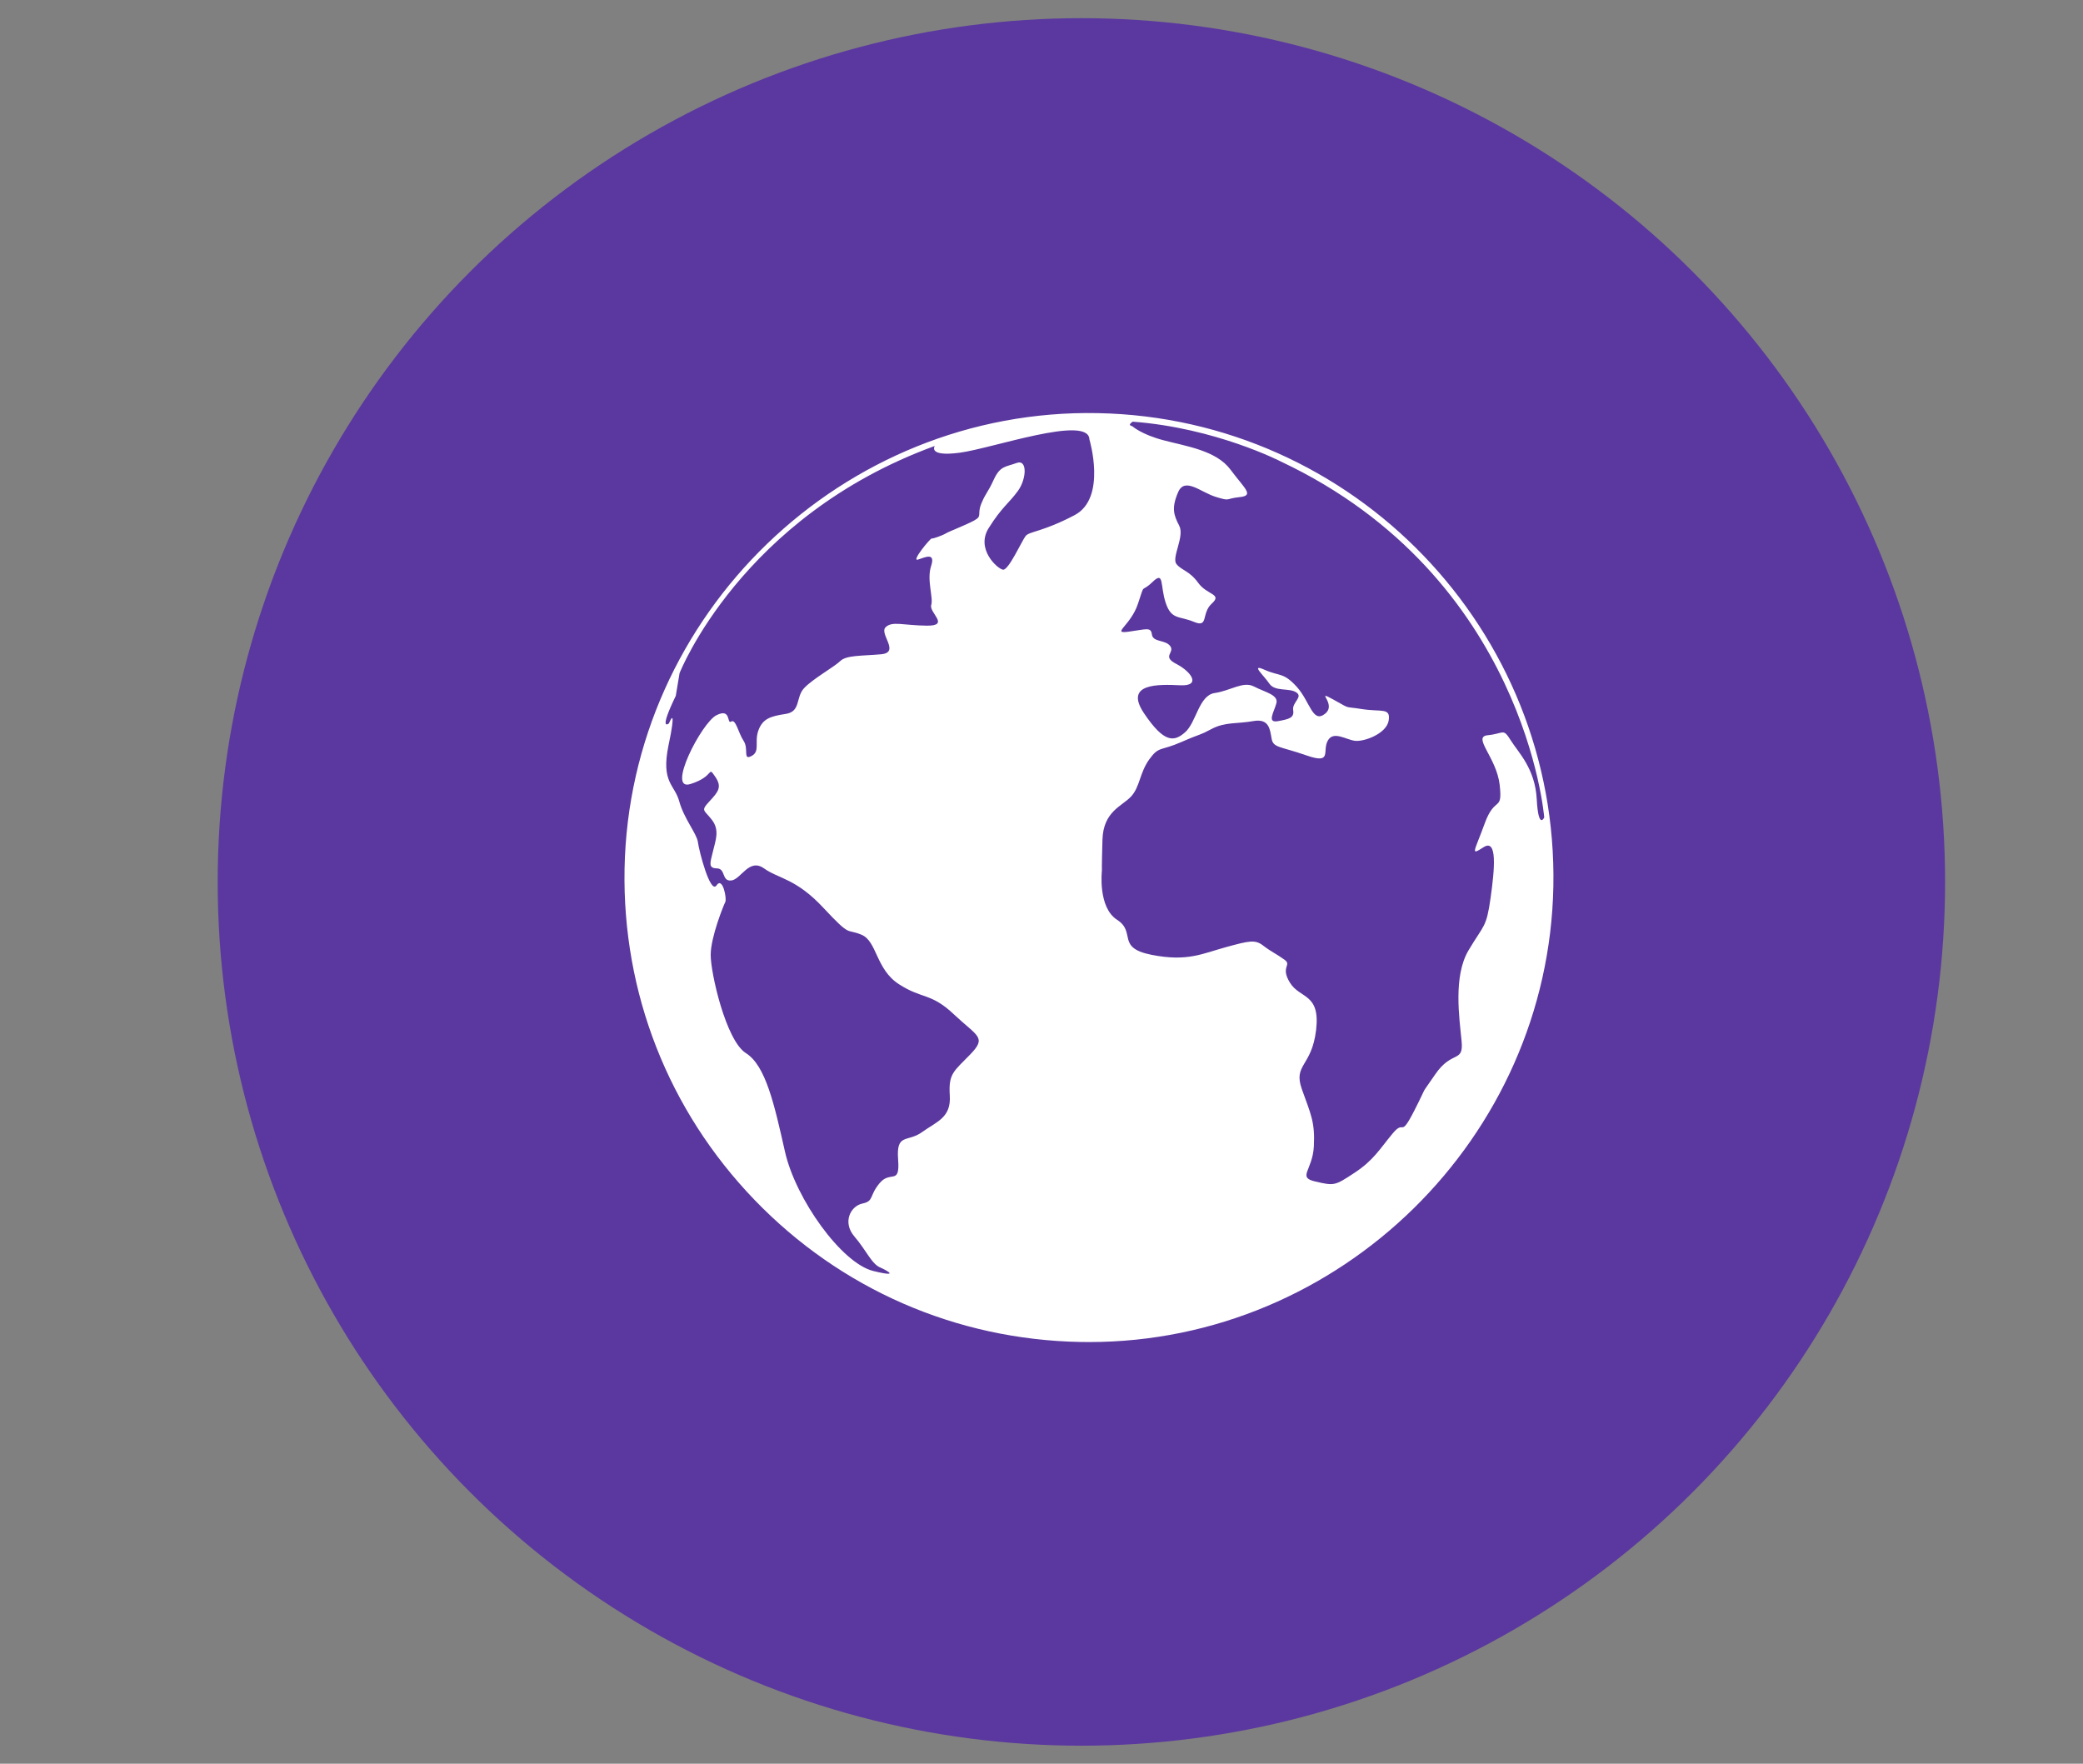 <?xml version="1.0" encoding="UTF-8" standalone="no"?>
<!-- Generator: Adobe Illustrator 16.0.0, SVG Export Plug-In . SVG Version: 6.00 Build 0)  -->

<svg
   xmlns:dc="http://purl.org/dc/elements/1.1/"
   xmlns:cc="http://creativecommons.org/ns#"
   xmlns:rdf="http://www.w3.org/1999/02/22-rdf-syntax-ns#"
   xmlns:svg="http://www.w3.org/2000/svg"
   xmlns="http://www.w3.org/2000/svg"
   xmlns:sodipodi="http://sodipodi.sourceforge.net/DTD/sodipodi-0.dtd"
   xmlns:inkscape="http://www.inkscape.org/namespaces/inkscape"
   version="1.1"
   id="Layer_1"
   x="0px"
   y="0px"
   width="107.258px"
   height="90.812px"
   viewBox="0 0 107.258 90.812"
   enable-background="new 0 0 107.258 90.812"
   xml:space="preserve"
   sodipodi:docname="mipymes.svg"
   inkscape:version="0.92.0 r15299"><rect x="0" y="0" width="107.258" height="90.812" fill="#808080" stroke="none"/><defs
     id="defs17" /><sodipodi:namedview
     pagecolor="#ffffff"
     bordercolor="#666666"
     borderopacity="1"
     objecttolerance="10"
     gridtolerance="10"
     guidetolerance="10"
     inkscape:pageopacity="0"
     inkscape:pageshadow="2"
     inkscape:window-width="1920"
     inkscape:window-height="1017"
     id="namedview15"
     showgrid="false"
     inkscape:zoom="5.1975512"
     inkscape:cx="51.568582"
     inkscape:cy="39.351032"
     inkscape:window-x="-8"
     inkscape:window-y="-8"
     inkscape:window-maximized="1"
     inkscape:current-layer="Layer_1" /><circle
     style="fill:#5b389f;fill-opacity:1;stroke-width:1.259"
     id="circle4"
     r="44.474"
     cy="45.41"
     cx="55.683" /><g
     id="g10"
     transform="matrix(1.259,0,0,1.259,-12.828,-10.171)"><path
       style="fill:#ffffff"
       inkscape:connector-curvature="0"
       id="path6"
       d="m 37.558,38.449 c 0,0 0.013,-0.062 0.031,-0.153 -0.019,0.087 -0.031,0.153 -0.031,0.153 z" /><path
       style="fill:#ffffff"
       inkscape:connector-curvature="0"
       id="path8"
       d="m 55.089,24.974 c -10.445,-0.205 -19.156,8.233 -19.356,18.631 -0.095,5.071 1.788,9.88 5.308,13.537 3.518,3.654 8.25,5.721 13.322,5.818 0.124,0.002 0.245,0.004 0.368,0.004 10.274,0 18.792,-8.36 18.989,-18.636 C 73.919,33.855 65.563,25.175 55.089,24.974 Z m -0.951,4.173 c -1.328,0.695 -1.851,0.659 -2.004,0.855 -0.152,0.197 -0.695,1.404 -0.922,1.375 -0.222,-0.029 -1.127,-0.841 -0.587,-1.701 0.538,-0.859 0.839,-1.027 1.195,-1.519 0.357,-0.489 0.398,-1.31 -0.052,-1.144 -0.449,0.165 -0.672,0.111 -0.933,0.677 -0.259,0.568 -0.315,0.517 -0.506,0.973 -0.193,0.458 0.056,0.51 -0.297,0.702 -0.352,0.193 -0.989,0.429 -1.152,0.525 -0.164,0.096 -0.538,0.226 -0.589,0.212 -0.049,-0.013 -0.864,0.967 -0.551,0.86 0.314,-0.106 0.715,-0.297 0.529,0.27 -0.184,0.568 0.101,1.283 0.006,1.593 -0.092,0.308 0.781,0.849 -0.175,0.841 -0.959,-0.009 -1.427,-0.201 -1.692,0.066 -0.268,0.271 0.613,1.032 -0.184,1.104 -0.797,0.071 -1.418,0.033 -1.67,0.278 -0.252,0.244 -1.12,0.725 -1.475,1.104 -0.357,0.376 -0.126,0.965 -0.759,1.058 -0.631,0.095 -0.942,0.199 -1.116,0.682 -0.169,0.481 0.086,0.847 -0.279,1.039 -0.364,0.191 -0.106,-0.286 -0.32,-0.615 -0.221,-0.329 -0.319,-0.913 -0.511,-0.794 -0.188,0.123 0.012,-0.569 -0.603,-0.259 -0.614,0.312 -2.06,3.13 -1.062,2.813 1.001,-0.315 0.693,-0.756 1.001,-0.315 0.308,0.439 0.137,0.633 -0.231,1.03 -0.367,0.397 -0.209,0.335 0.11,0.755 0.32,0.423 0.147,0.826 0.04,1.284 -0.11,0.456 -0.213,0.689 0.159,0.696 0.372,0.007 0.186,0.535 0.588,0.495 0.398,-0.038 0.725,-0.93 1.338,-0.496 0.612,0.436 1.307,0.405 2.441,1.624 1.138,1.22 0.901,0.821 1.545,1.089 0.645,0.264 0.581,1.413 1.54,2.028 0.956,0.616 1.3,0.337 2.251,1.237 0.953,0.898 1.348,0.922 0.664,1.628 -0.684,0.707 -0.898,0.781 -0.84,1.687 0.059,0.906 -0.535,1.063 -1.135,1.494 -0.599,0.433 -1.06,0.026 -0.979,1.113 0.084,1.086 -0.305,0.441 -0.75,0.967 -0.444,0.525 -0.225,0.741 -0.712,0.842 -0.488,0.105 -0.823,0.771 -0.323,1.35 0.497,0.577 0.71,1.145 1.081,1.276 0,0 0.98,0.448 -0.313,0.131 -1.294,-0.316 -3.174,-2.944 -3.61,-4.88 -0.436,-1.935 -0.787,-3.52 -1.6,-4.031 -0.813,-0.511 -1.443,-3.283 -1.438,-4.016 0,-0.733 0.534,-2.042 0.598,-2.165 0.067,-0.121 -0.103,-1.056 -0.359,-0.678 -0.255,0.379 -0.718,-1.417 -0.761,-1.766 -0.045,-0.349 -0.573,-0.966 -0.763,-1.668 -0.191,-0.701 -0.753,-0.76 -0.44,-2.295 0.04,-0.206 0.071,-0.356 0.094,-0.467 0.073,-0.408 0.149,-0.957 -0.078,-0.428 0,0 -0.445,0.375 0.281,-1.126 l 0.155,-0.929 c 0,0 2.509,-6.4 10.437,-9.291 0,0 -0.301,0.451 1.021,0.276 1.321,-0.174 5.272,-1.564 5.304,-0.546 0,0.004 0.724,2.403 -0.607,3.1 z m 18.903,11.62 c -0.067,-1.267 -0.757,-1.916 -1.07,-2.421 -0.313,-0.502 -0.27,-0.266 -0.929,-0.2 -0.66,0.061 0.355,0.899 0.483,2.033 0.126,1.133 -0.193,0.417 -0.614,1.579 -0.42,1.16 -0.611,1.332 -0.045,0.968 0.564,-0.361 0.459,0.854 0.286,2.08 -0.174,1.227 -0.265,1.068 -0.899,2.134 -0.635,1.063 -0.376,2.777 -0.287,3.705 0.092,0.929 -0.386,0.358 -1.081,1.376 -0.693,1.015 -0.231,0.258 -0.845,1.464 -0.614,1.206 -0.378,0.328 -0.897,0.954 -0.519,0.623 -0.771,1.089 -1.563,1.608 -0.791,0.52 -0.816,0.532 -1.584,0.354 -0.77,-0.175 -0.124,-0.443 -0.071,-1.442 0.051,-0.999 -0.124,-1.308 -0.489,-2.333 -0.366,-1.025 0.402,-0.912 0.581,-2.426 0.176,-1.512 -0.659,-1.266 -1.07,-1.933 -0.41,-0.667 0.101,-0.708 -0.229,-0.944 -0.329,-0.238 -0.528,-0.315 -0.859,-0.568 -0.333,-0.258 -0.556,-0.209 -1.531,0.059 -0.974,0.266 -1.57,0.602 -3.039,0.314 -1.467,-0.29 -0.617,-0.921 -1.413,-1.434 -0.794,-0.51 -0.62,-2.011 -0.62,-2.011 0,0 -0.01,-0.111 0.023,-1.267 0.035,-1.156 0.798,-1.365 1.164,-1.757 0.369,-0.389 0.353,-0.974 0.751,-1.526 0.401,-0.552 0.441,-0.326 1.313,-0.709 0.869,-0.379 0.689,-0.241 1.239,-0.535 0.55,-0.292 1.05,-0.203 1.702,-0.321 0.655,-0.117 0.683,0.349 0.75,0.724 0.069,0.374 0.35,0.305 1.422,0.679 1.074,0.374 0.638,-0.173 0.872,-0.598 0.228,-0.425 0.744,-0.042 1.118,0.002 0.37,0.044 1.289,-0.292 1.375,-0.83 0.085,-0.539 -0.292,-0.343 -1.093,-0.468 -0.796,-0.128 -0.407,0.029 -1.183,-0.397 -0.776,-0.424 0.183,0.19 -0.331,0.592 -0.509,0.399 -0.604,-0.497 -1.151,-1.104 -0.548,-0.605 -0.701,-0.424 -1.311,-0.695 -0.611,-0.273 -0.04,0.224 0.188,0.562 0.229,0.341 0.806,0.165 1.1,0.358 0.295,0.191 -0.176,0.406 -0.125,0.725 0.05,0.317 -0.156,0.368 -0.623,0.453 -0.468,0.085 -0.159,-0.375 -0.065,-0.729 0.097,-0.352 -0.472,-0.455 -0.915,-0.688 -0.441,-0.231 -0.961,0.174 -1.608,0.267 -0.647,0.096 -0.75,1.199 -1.205,1.601 -0.452,0.401 -0.859,0.456 -1.687,-0.777 -0.825,-1.233 0.6,-1.182 1.48,-1.141 0.88,0.041 0.453,-0.56 -0.156,-0.873 -0.608,-0.314 -0.055,-0.451 -0.247,-0.726 -0.192,-0.273 -0.704,-0.15 -0.751,-0.474 -0.041,-0.325 -0.218,-0.216 -0.954,-0.119 -0.733,0.098 0.082,-0.232 0.384,-1.146 0.303,-0.913 0.094,-0.407 0.59,-0.883 0.491,-0.476 0.307,0.13 0.541,0.841 0.234,0.714 0.55,0.533 1.162,0.788 0.609,0.255 0.283,-0.349 0.727,-0.751 0.442,-0.401 -0.191,-0.34 -0.555,-0.844 -0.364,-0.504 -0.687,-0.51 -0.893,-0.774 -0.207,-0.265 0.344,-1.125 0.115,-1.565 -0.227,-0.438 -0.324,-0.721 -0.047,-1.367 0.275,-0.644 0.931,0.006 1.551,0.191 0.615,0.188 0.356,0.07 0.968,0.006 0.612,-0.063 0.205,-0.344 -0.377,-1.125 -0.581,-0.783 -1.809,-0.954 -2.725,-1.196 -0.912,-0.238 -1.28,-0.571 -1.28,-0.571 l -0.086,-0.038 c -0.086,-0.039 0.092,-0.155 0.092,-0.155 3.4,0.255 6.057,1.628 6.057,1.628 10.008,4.719 10.775,14.558 10.775,14.558 0,0 -0.237,0.525 -0.306,-0.742 z" /></g></svg>